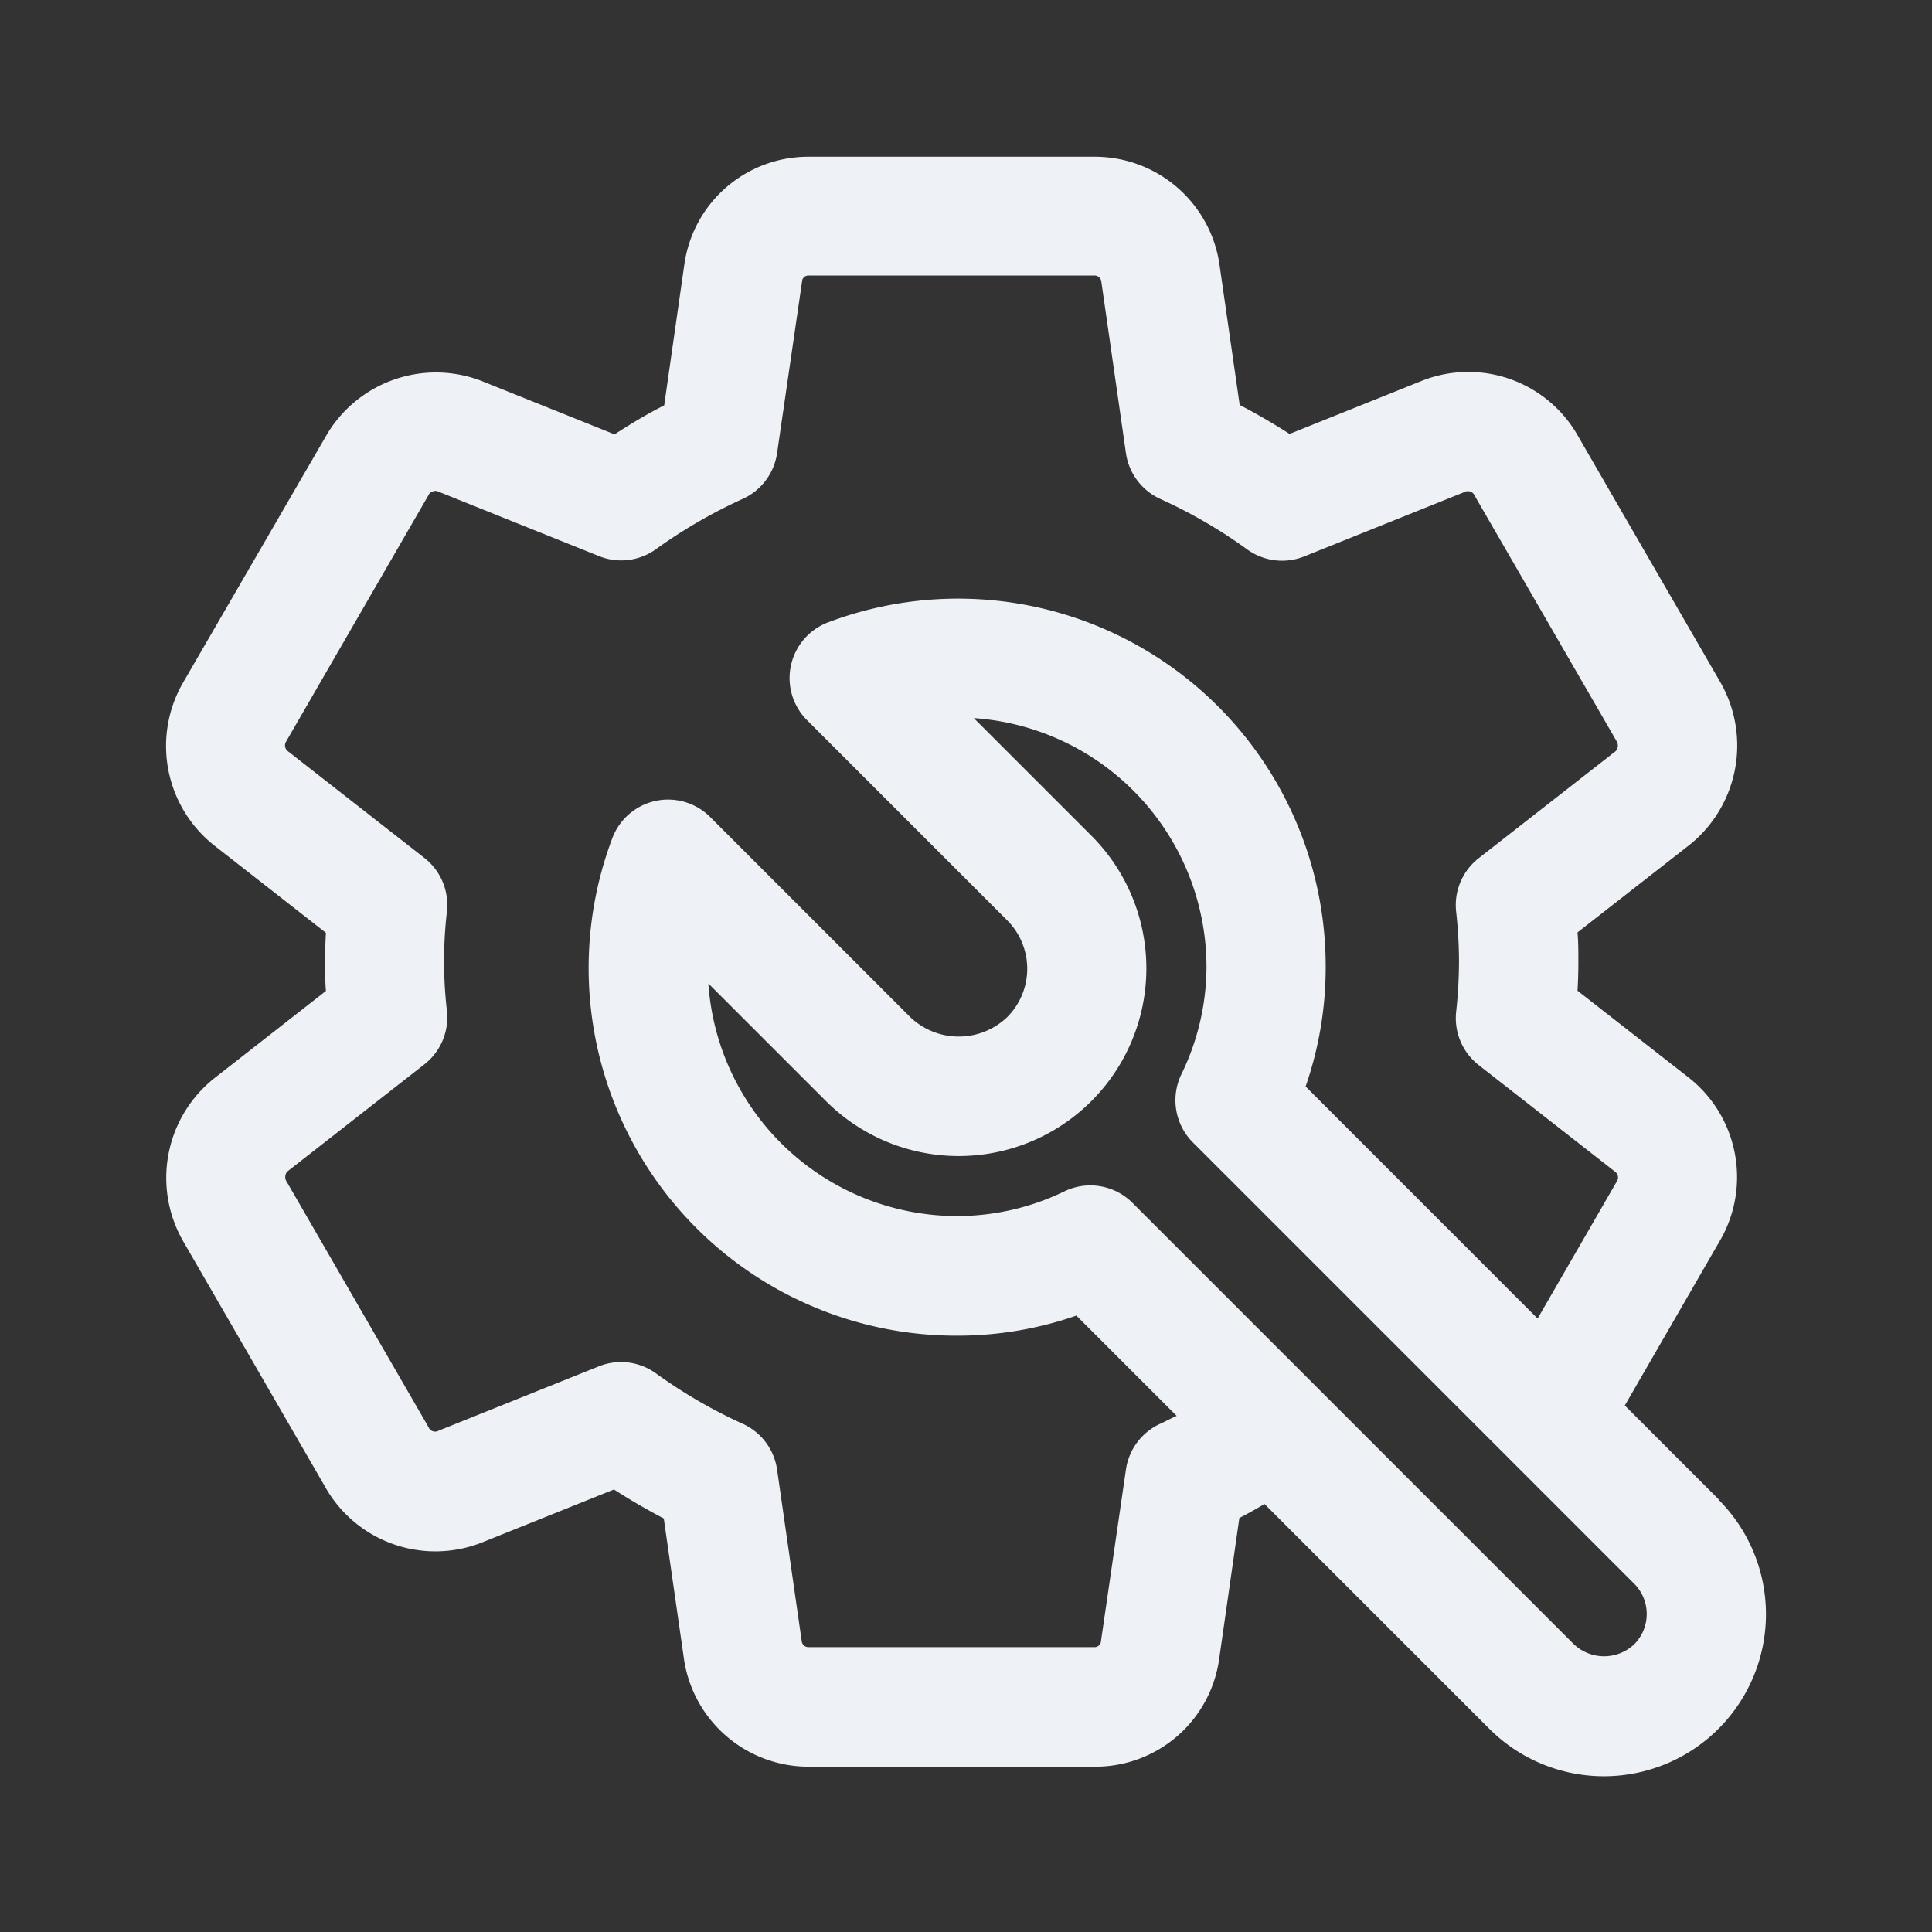 <svg xmlns="http://www.w3.org/2000/svg" width="23" height="23" viewBox="0 0 23 23"><rect x="0" y="0" width="23" height="23" fill="#333333" stroke="none"/><defs><style>.a{fill:#fff;opacity:0;}.b{fill:#eef1f6;}</style></defs><g transform="translate(-19 -169)"><rect class="a" width="23" height="23" transform="translate(19 169)"/><path class="b" d="M308.864,236.047h0l-1.117-1.117,1.148-1.989a1.508,1.508,0,0,0-.38-1.909l0,0-1.331-1.04c.007-.12.01-.235.01-.347s0-.228-.01-.347l1.335-1.043a1.516,1.516,0,0,0,.368-1.931l-1.689-2.921a1.5,1.5,0,0,0-1.868-.671l-1.574.632q-.292-.188-.594-.345l-.238-1.655a1.5,1.5,0,0,0-1.488-1.3h-3.4a1.489,1.489,0,0,0-1.485,1.283l-.24,1.677c-.2.1-.394.218-.591.345l-1.589-.638a1.511,1.511,0,0,0-1.844.654l-1.7,2.933a1.509,1.509,0,0,0,.366,1.944l1.331,1.041c-.007.121-.01.235-.01.346s0,.225.01.346l-1.336,1.045a1.515,1.515,0,0,0-.366,1.93l1.689,2.922a1.506,1.506,0,0,0,1.868.67l1.574-.632q.291.187.593.345l.238,1.655a1.5,1.5,0,0,0,1.488,1.3h3.4a1.488,1.488,0,0,0,1.486-1.283l.24-1.677q.151-.079.3-.167l2.676,2.676a1.929,1.929,0,0,0,2.728-2.729Zm-6.646-.9a.71.71,0,0,0-.41.546l-.3,2.062a.079.079,0,0,1-.079.052h-3.4a.08.08,0,0,1-.081-.073l-.293-2.041a.709.709,0,0,0-.411-.546,5.975,5.975,0,0,1-1.032-.6.71.71,0,0,0-.679-.083l-1.905.765a.085.085,0,0,1-.123-.042l-1.688-2.921a.1.1,0,0,1,.006-.12l1.633-1.277a.709.709,0,0,0,.269-.632,5.162,5.162,0,0,1,0-1.193.71.71,0,0,0-.268-.632l-1.628-1.273a.087.087,0,0,1-.019-.113l1.707-2.954a.109.109,0,0,1,.087-.029l1.93.775a.708.708,0,0,0,.676-.08,6.068,6.068,0,0,1,1.034-.6.709.709,0,0,0,.411-.546l.3-2.062a.077.077,0,0,1,.078-.052h3.4a.08.08,0,0,1,.082.072l.293,2.042a.71.71,0,0,0,.412.547,5.919,5.919,0,0,1,1.032.6.709.709,0,0,0,.679.083l1.906-.766a.087.087,0,0,1,.122.042l1.688,2.92a.1.1,0,0,1-.007.121l-1.633,1.276a.709.709,0,0,0-.268.636,5.51,5.51,0,0,1,.034.593,5.687,5.687,0,0,1-.034.6.709.709,0,0,0,.268.633l1.628,1.273a.085.085,0,0,1,.024.1l-.95,1.645-2.762-2.763a4.312,4.312,0,0,0,.239-1.42,4.377,4.377,0,0,0-5.921-4.106.709.709,0,0,0-.253,1.166l2.382,2.382a.815.815,0,0,1,0,1.153.835.835,0,0,1-1.153,0l-2.382-2.382a.709.709,0,0,0-1.166.253,4.377,4.377,0,0,0,4.106,5.921,4.31,4.31,0,0,0,1.419-.239l1.194,1.194C302.346,235.082,302.283,235.118,302.218,235.147Zm5.643,2.624a.523.523,0,0,1-.722,0l-5.253-5.253a.709.709,0,0,0-.809-.138,2.93,2.93,0,0,1-1.279.295,2.971,2.971,0,0,1-2.961-2.769l1.4,1.4a2.234,2.234,0,1,0,3.16-3.159l-1.4-1.4a2.972,2.972,0,0,1,2.77,2.962,2.932,2.932,0,0,1-.3,1.28.71.71,0,0,0,.138.809l5.253,5.253A.511.511,0,0,1,307.861,237.771Z" transform="translate(-269.404 -49.198)"/></g></svg>
